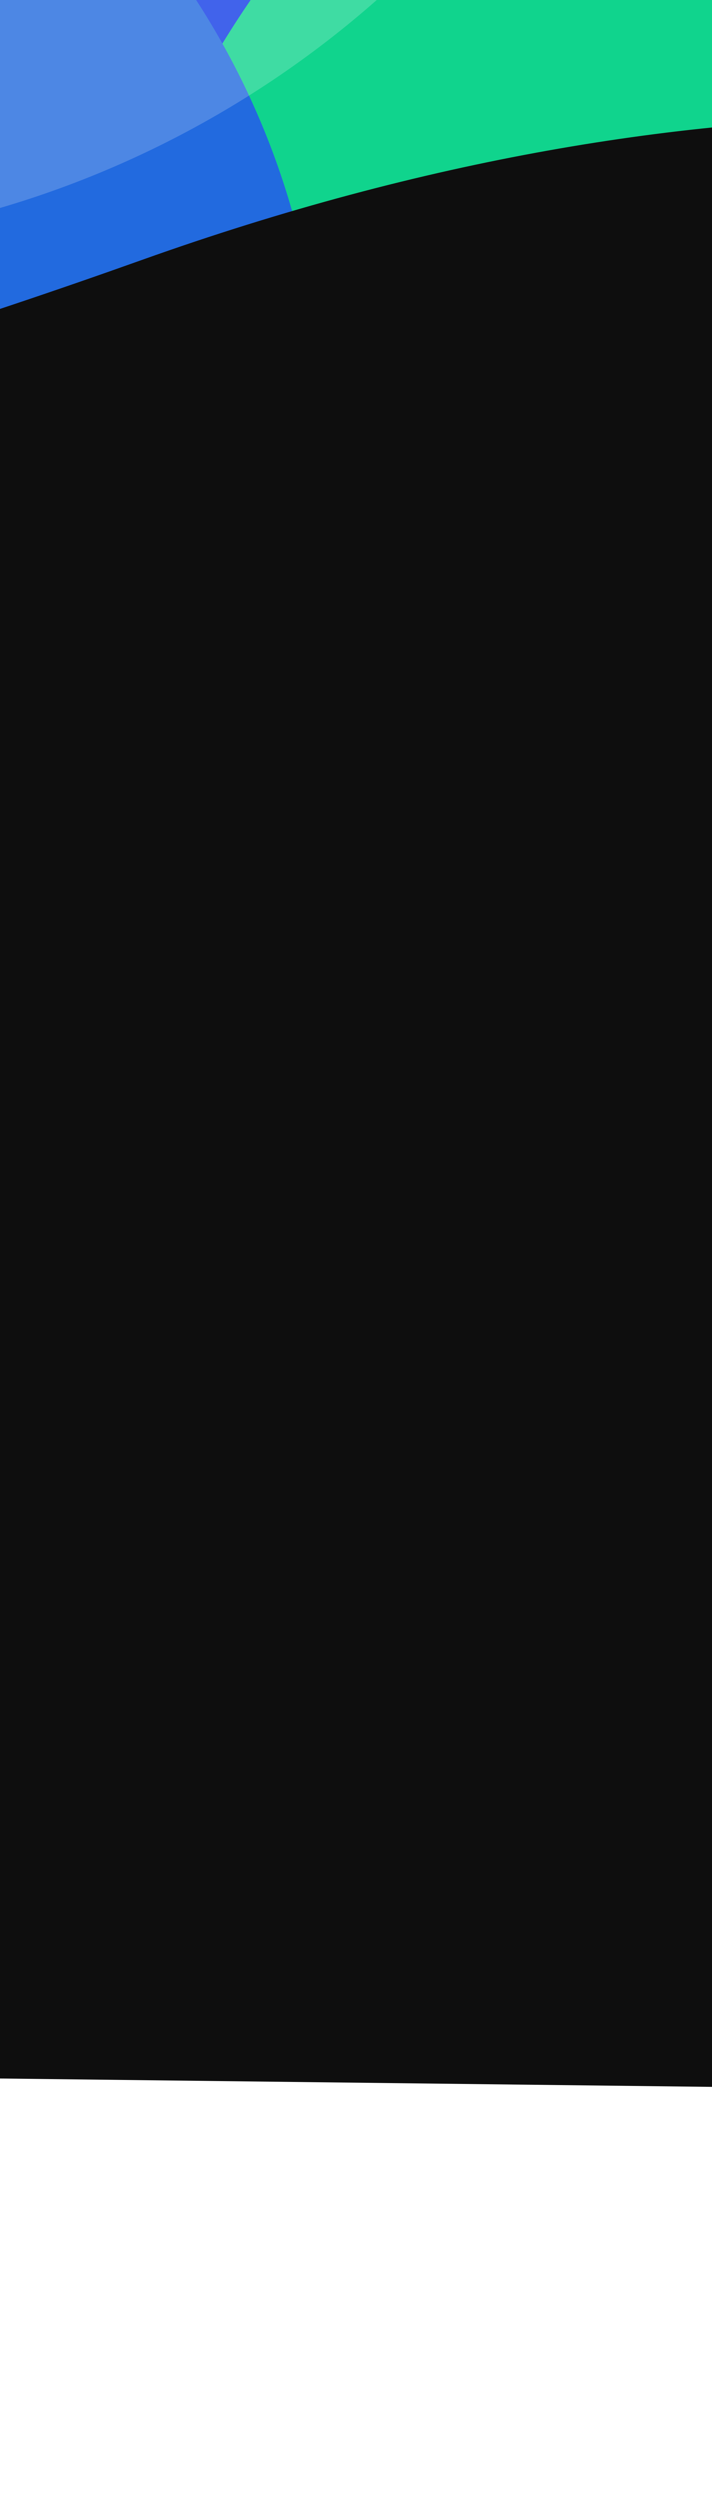 <svg width="375" height="1315" viewBox="0 0 375 1315" fill="none" xmlns="http://www.w3.org/2000/svg">
<g filter="url(#filter0_f_1011_28904)">
<g filter="url(#filter1_f_1011_28904)">
<circle cx="230.997" cy="-392.191" r="854.634" transform="rotate(-180 230.997 -392.191)" fill="#133DE7"/>
</g>
<g filter="url(#filter2_f_1011_28904)">
<circle cx="-913.912" cy="295.91" r="729.735" transform="rotate(-180 -913.912 295.91)" fill="#5419EA"/>
</g>
<g filter="url(#filter3_f_1011_28904)">
<circle cx="562.905" cy="295.91" r="522.726" transform="rotate(-180 562.905 295.91)" fill="#10D48D"/>
</g>
<g filter="url(#filter4_f_1011_28904)">
<ellipse cx="-828.06" cy="-733.205" rx="750.381" ry="993.41" transform="rotate(-112.258 -828.06 -733.205)" fill="#038DFE"/>
</g>
<g filter="url(#filter5_f_1011_28904)">
<circle cx="-242.001" cy="224.209" r="411.704" transform="rotate(-180 -242.001 224.209)" fill="#226ADF"/>
</g>
<g opacity="0.67" filter="url(#filter6_f_1011_28904)">
<ellipse cx="-419.518" cy="-187.496" rx="459.698" ry="312.248" transform="rotate(-180 -419.518 -187.496)" fill="#5419EA"/>
</g>
<g opacity="0.42" filter="url(#filter7_f_1011_28904)">
<ellipse cx="389.122" cy="296.316" rx="186.931" ry="247.474" transform="rotate(-112.258 389.122 296.316)" fill="#038DFE"/>
</g>
<g opacity="0.2" filter="url(#filter8_f_1011_28904)">
<circle cx="-147.169" cy="-392.191" r="522.726" transform="rotate(-180 -147.169 -392.191)" fill="#FBFBFB"/>
</g>
<g filter="url(#filter9_dd_1011_28904)">
<path d="M75.132 137.21C671.675 -75.498 1054.2 213.851 1170.9 385.114L1058.53 1105.19L-1717.18 1072.59L-1587.16 -122.176C-1224.49 343.74 -670.547 403.095 75.132 137.21Z" fill="#0E0E0E"/>
<path d="M75.132 137.21C671.675 -75.498 1054.2 213.851 1170.9 385.114L1058.53 1105.19L-1717.18 1072.59L-1587.16 -122.176C-1224.49 343.74 -670.547 403.095 75.132 137.21Z" stroke="#0E0E0E" stroke-width="1.156"/>
</g>
</g>
<defs>
<filter id="filter0_f_1011_28904" x="-1990.64" y="-2657" width="3362.14" height="3962.77" filterUnits="userSpaceOnUse" color-interpolation-filters="sRGB">
<feFlood flood-opacity="0" result="BackgroundImageFix"/>
<feBlend mode="normal" in="SourceGraphic" in2="BackgroundImageFix" result="shape"/>
<feGaussianBlur stdDeviation="100" result="effect1_foregroundBlur_1011_28904"/>
</filter>
<filter id="filter1_f_1011_28904" x="-912.755" y="-1535.94" width="2287.5" height="2287.5" filterUnits="userSpaceOnUse" color-interpolation-filters="sRGB">
<feFlood flood-opacity="0" result="BackgroundImageFix"/>
<feBlend mode="normal" in="SourceGraphic" in2="BackgroundImageFix" result="shape"/>
<feGaussianBlur stdDeviation="144.559" result="effect1_foregroundBlur_1011_28904"/>
</filter>
<filter id="filter2_f_1011_28904" x="-1932.76" y="-722.943" width="2037.71" height="2037.71" filterUnits="userSpaceOnUse" color-interpolation-filters="sRGB">
<feFlood flood-opacity="0" result="BackgroundImageFix"/>
<feBlend mode="normal" in="SourceGraphic" in2="BackgroundImageFix" result="shape"/>
<feGaussianBlur stdDeviation="144.559" result="effect1_foregroundBlur_1011_28904"/>
</filter>
<filter id="filter3_f_1011_28904" x="-248.939" y="-515.934" width="1623.69" height="1623.69" filterUnits="userSpaceOnUse" color-interpolation-filters="sRGB">
<feFlood flood-opacity="0" result="BackgroundImageFix"/>
<feBlend mode="normal" in="SourceGraphic" in2="BackgroundImageFix" result="shape"/>
<feGaussianBlur stdDeviation="144.559" result="effect1_foregroundBlur_1011_28904"/>
</filter>
<filter id="filter4_f_1011_28904" x="-2079.75" y="-1812.33" width="2503.39" height="2158.25" filterUnits="userSpaceOnUse" color-interpolation-filters="sRGB">
<feFlood flood-opacity="0" result="BackgroundImageFix"/>
<feBlend mode="normal" in="SourceGraphic" in2="BackgroundImageFix" result="shape"/>
<feGaussianBlur stdDeviation="144.559" result="effect1_foregroundBlur_1011_28904"/>
</filter>
<filter id="filter5_f_1011_28904" x="-942.823" y="-476.614" width="1401.64" height="1401.65" filterUnits="userSpaceOnUse" color-interpolation-filters="sRGB">
<feFlood flood-opacity="0" result="BackgroundImageFix"/>
<feBlend mode="normal" in="SourceGraphic" in2="BackgroundImageFix" result="shape"/>
<feGaussianBlur stdDeviation="144.559" result="effect1_foregroundBlur_1011_28904"/>
</filter>
<filter id="filter6_f_1011_28904" x="-1168.34" y="-788.862" width="1497.63" height="1202.73" filterUnits="userSpaceOnUse" color-interpolation-filters="sRGB">
<feFlood flood-opacity="0" result="BackgroundImageFix"/>
<feBlend mode="normal" in="SourceGraphic" in2="BackgroundImageFix" result="shape"/>
<feGaussianBlur stdDeviation="144.559" result="effect1_foregroundBlur_1011_28904"/>
</filter>
<filter id="filter7_f_1011_28904" x="-139.79" y="-189.606" width="1057.82" height="971.843" filterUnits="userSpaceOnUse" color-interpolation-filters="sRGB">
<feFlood flood-opacity="0" result="BackgroundImageFix"/>
<feBlend mode="normal" in="SourceGraphic" in2="BackgroundImageFix" result="shape"/>
<feGaussianBlur stdDeviation="144.559" result="effect1_foregroundBlur_1011_28904"/>
</filter>
<filter id="filter8_f_1011_28904" x="-959.013" y="-1204.04" width="1623.69" height="1623.69" filterUnits="userSpaceOnUse" color-interpolation-filters="sRGB">
<feFlood flood-opacity="0" result="BackgroundImageFix"/>
<feBlend mode="normal" in="SourceGraphic" in2="BackgroundImageFix" result="shape"/>
<feGaussianBlur stdDeviation="144.559" result="effect1_foregroundBlur_1011_28904"/>
</filter>
<filter id="filter9_dd_1011_28904" x="-1810.34" y="-216.175" width="3074.36" height="1414.47" filterUnits="userSpaceOnUse" color-interpolation-filters="sRGB">
<feFlood flood-opacity="0" result="BackgroundImageFix"/>
<feColorMatrix in="SourceAlpha" type="matrix" values="0 0 0 0 0 0 0 0 0 0 0 0 0 0 0 0 0 0 127 0" result="hardAlpha"/>
<feOffset/>
<feGaussianBlur stdDeviation="13.184"/>
<feComposite in2="hardAlpha" operator="out"/>
<feColorMatrix type="matrix" values="0 0 0 0 0 0 0 0 0 0 0 0 0 0 0 0 0 0 0.25 0"/>
<feBlend mode="normal" in2="BackgroundImageFix" result="effect1_dropShadow_1011_28904"/>
<feColorMatrix in="SourceAlpha" type="matrix" values="0 0 0 0 0 0 0 0 0 0 0 0 0 0 0 0 0 0 127 0" result="hardAlpha"/>
<feOffset/>
<feGaussianBlur stdDeviation="46.259"/>
<feComposite in2="hardAlpha" operator="out"/>
<feColorMatrix type="matrix" values="0 0 0 0 0 0 0 0 0 0 0 0 0 0 0 0 0 0 0.6 0"/>
<feBlend mode="normal" in2="effect1_dropShadow_1011_28904" result="effect2_dropShadow_1011_28904"/>
<feBlend mode="normal" in="SourceGraphic" in2="effect2_dropShadow_1011_28904" result="shape"/>
</filter>
</defs>
</svg>
